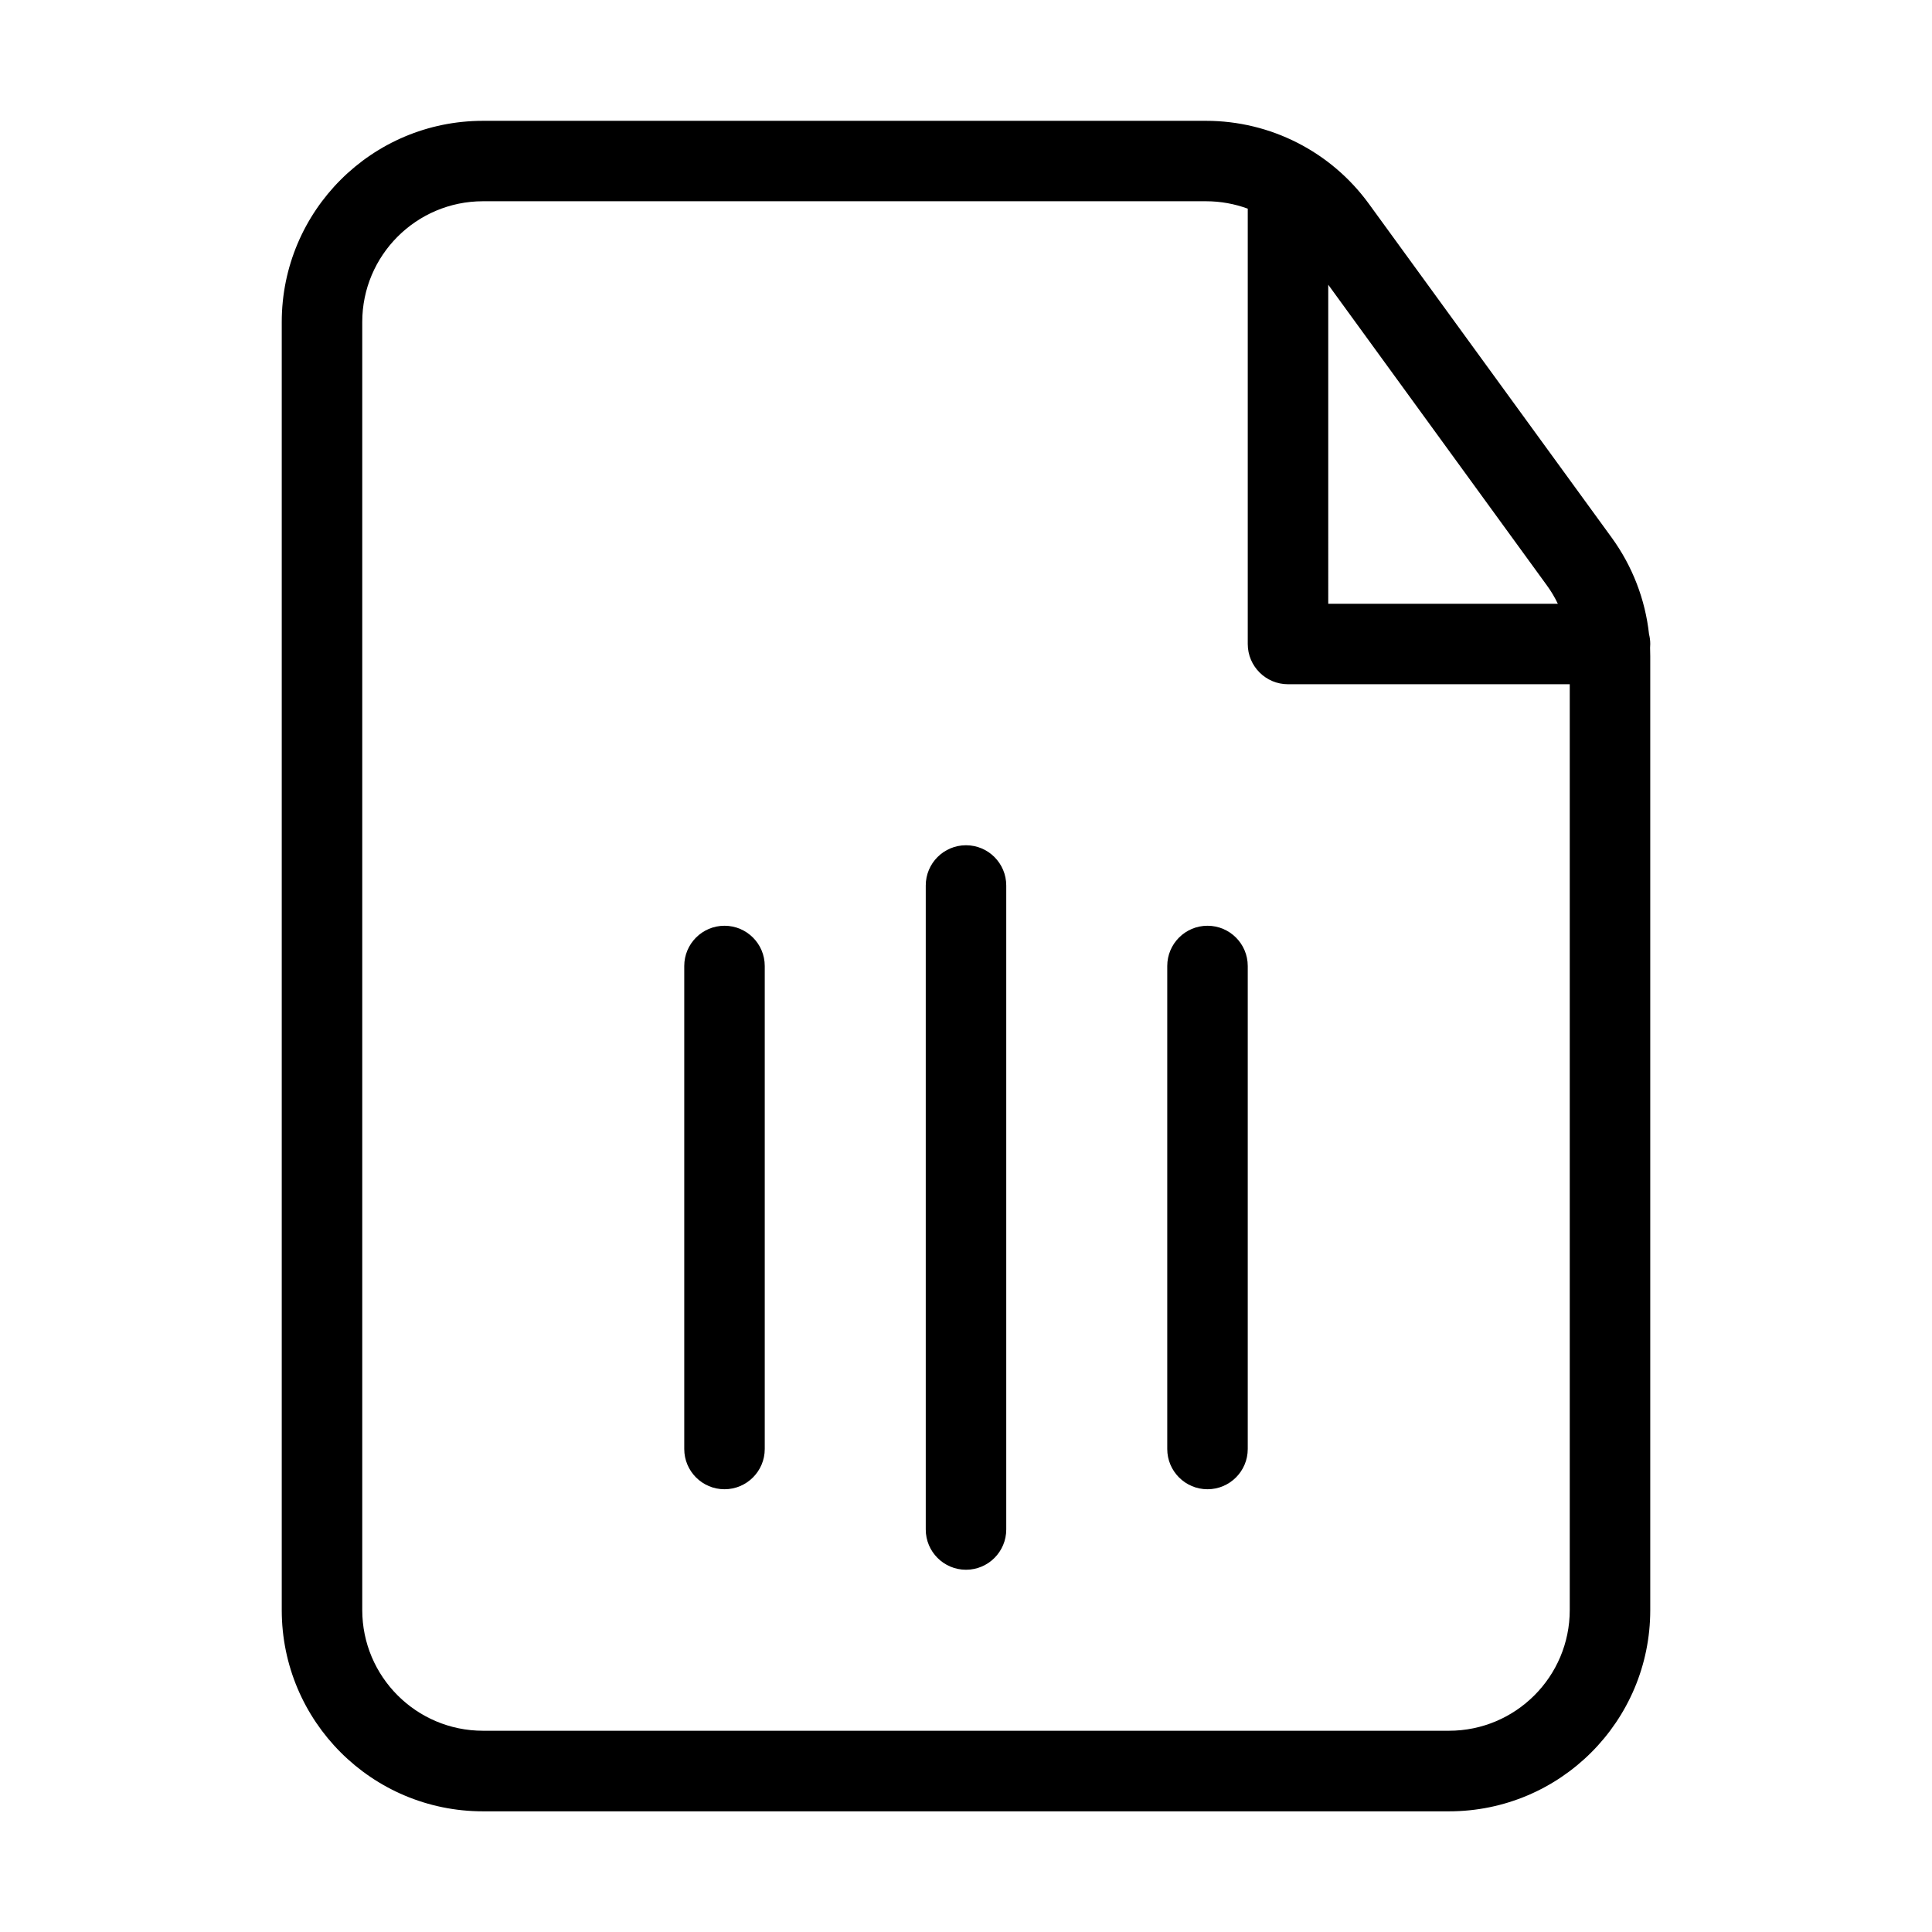 <svg fill="none" height="512" viewBox="0 0 24 24" width="512" xmlns="http://www.w3.org/2000/svg"><g fill="rgb(0,0,0)"><path d="m9.5 12c0-.276-.224-.5-.5-.5s-.5.224-.5.5v6c0 .276.224.5.5.5s.5-.224.5-.5z"/><path d="m12 10.5c.276 0 .5.224.5.5v8c0 .276-.224.5-.5.5s-.5-.224-.5-.5v-8c0-.276.224-.5.5-.5z"/><path d="m15.5 12c0-.276-.224-.5-.5-.5s-.5.224-.5.5v6c0 .276.224.5.5.5s.5-.224.5-.5z"/><path clip-rule="evenodd" d="m20.022 6.68c.257.354.416.767.463 1.199.01.039.015.079.015.121 0 .016-.001.031-.002.047.001.034.002.069.002.104v11.85c0 1.381-1.119 2.5-2.5 2.5h-12c-1.381 0-2.5-1.119-2.5-2.5v-16c0-1.381 1.119-2.5 2.5-2.5h8.982c.8 0 1.551.383 2.022 1.03zm-14.022-4.18c-.828 0-1.5.672-1.5 1.5v16c0 .828.672 1.5 1.5 1.5h12c.828 0 1.5-.672 1.5-1.5v-11.5h-3.5c-.276 0-.5-.224-.5-.5v-5.408c-.164-.06-.339-.092-.518-.092zm10.5 5h2.852c-.039-.081-.085-.159-.139-.232l-2.713-3.731z" fill-rule="evenodd"/></g></svg>